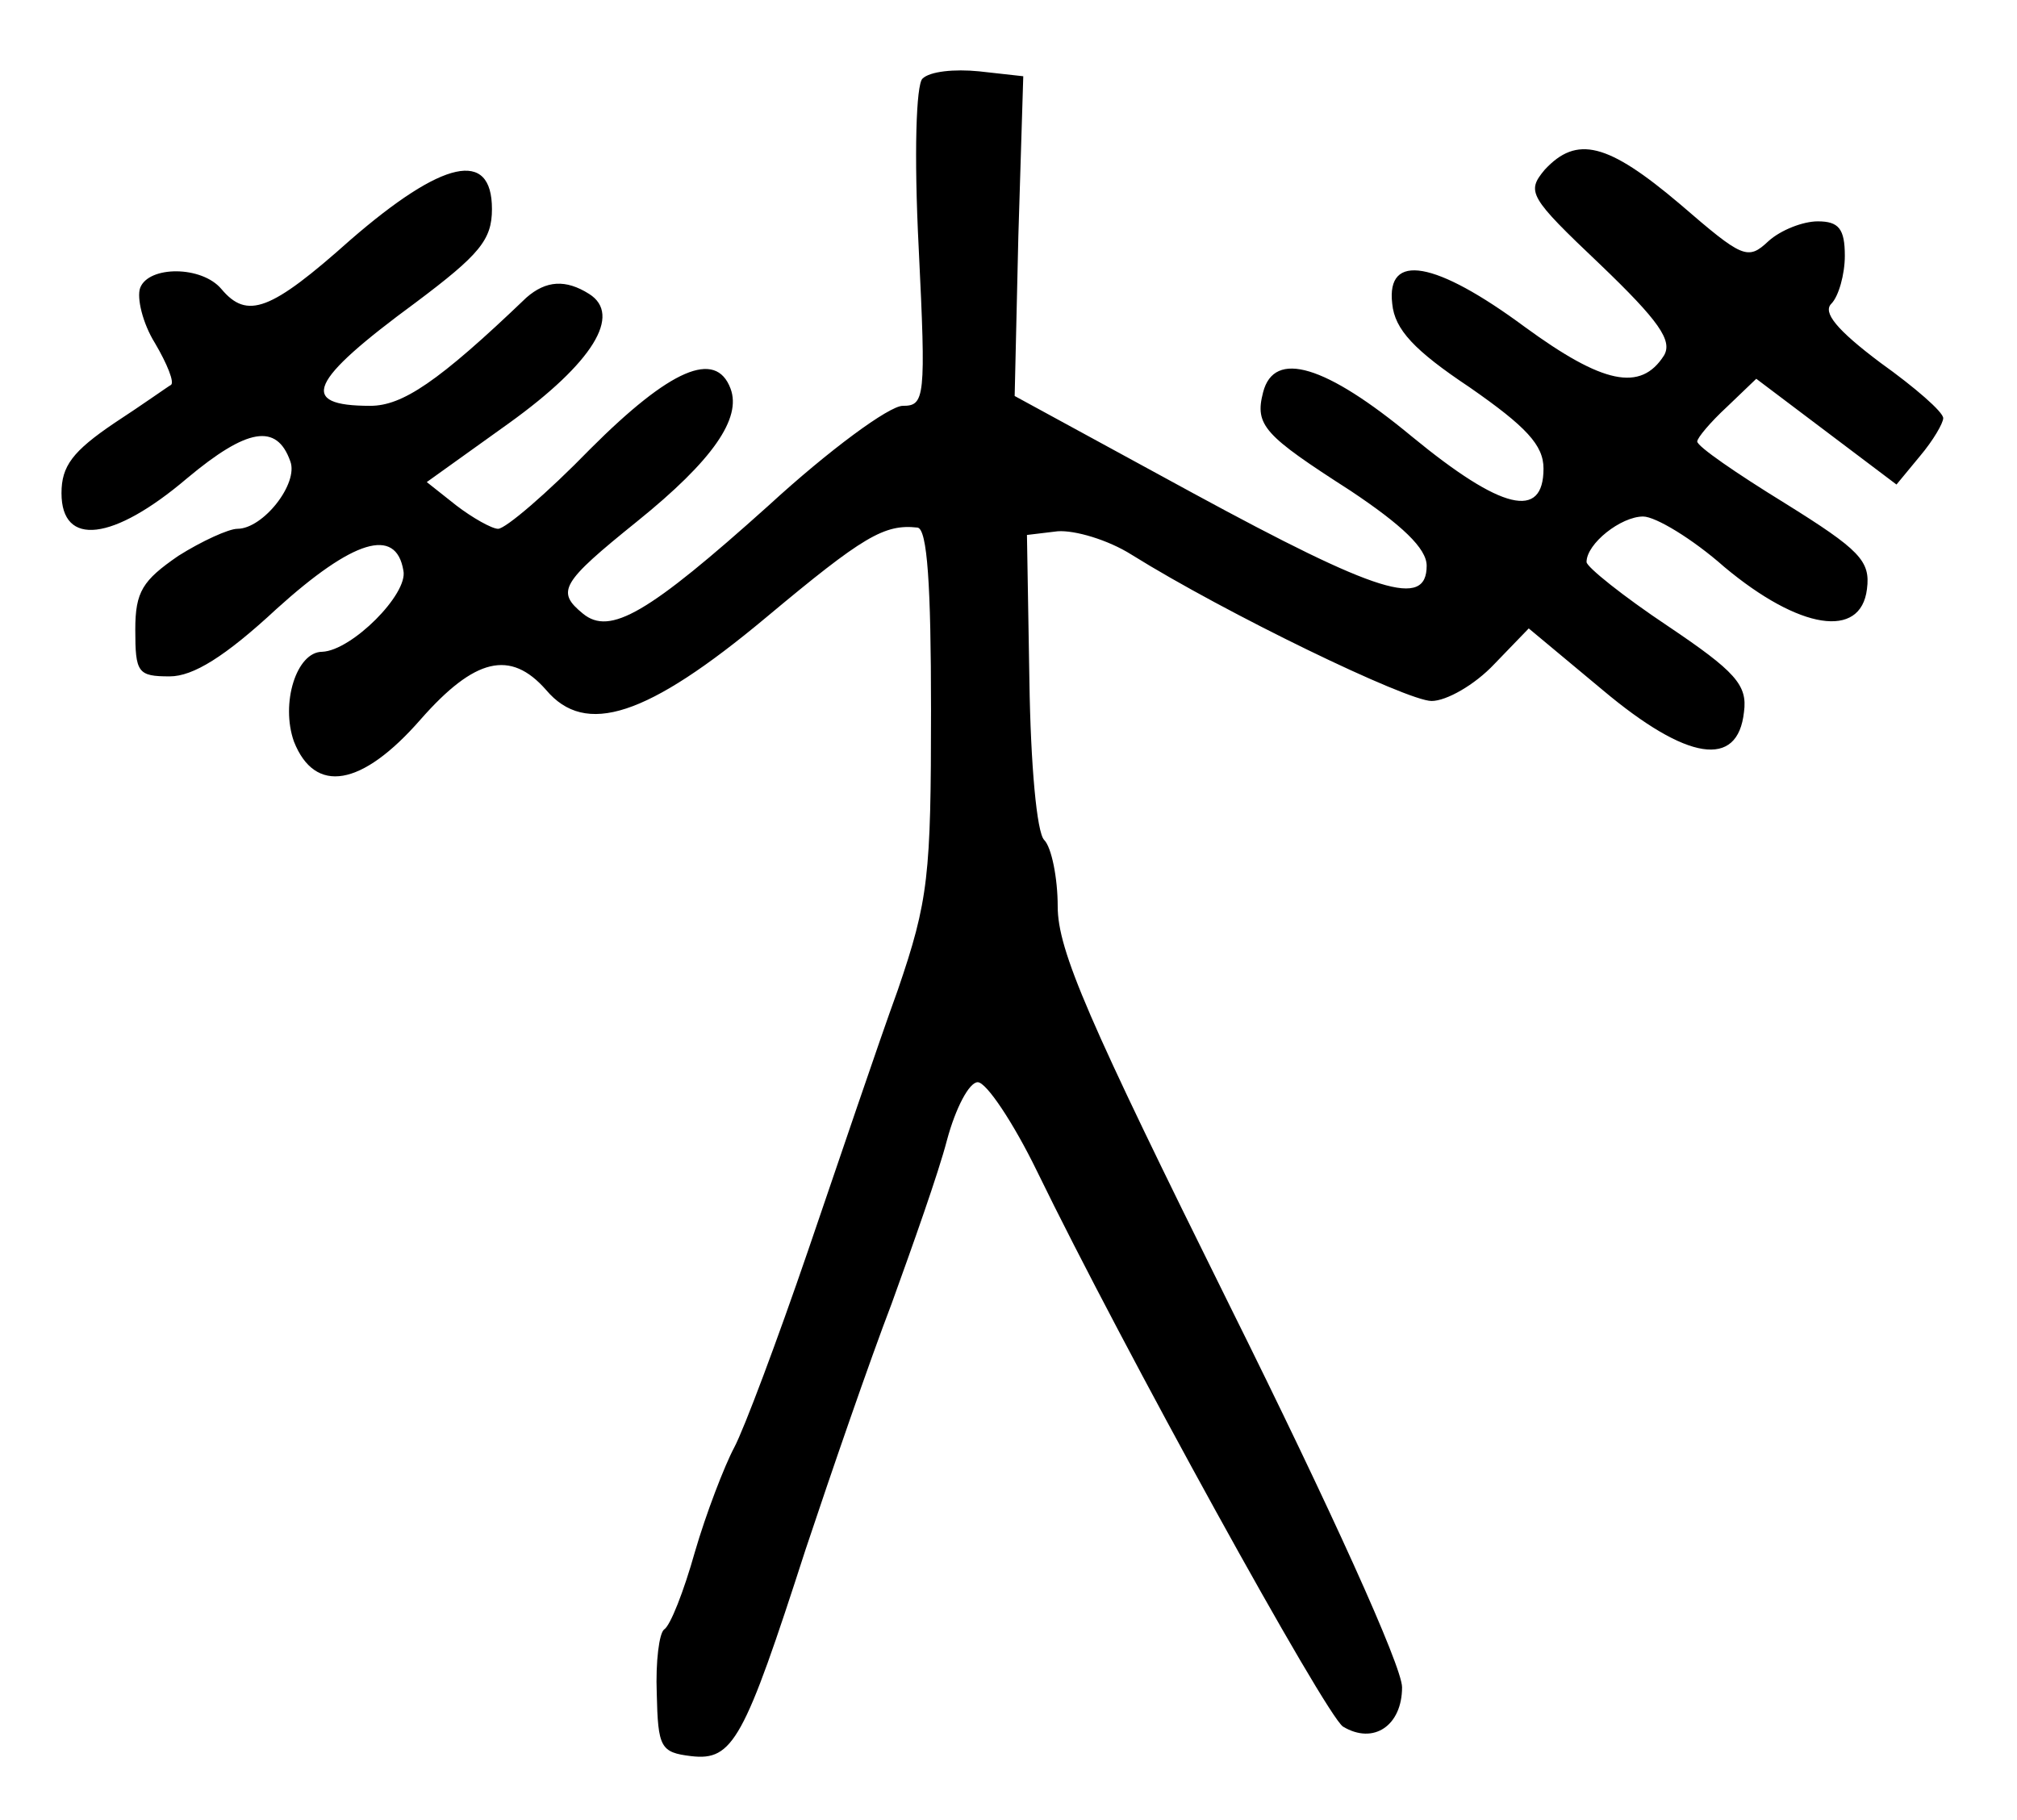 <?xml version="1.0" standalone="no"?>
<!DOCTYPE svg PUBLIC "-//W3C//DTD SVG 20010904//EN"
 "http://www.w3.org/TR/2001/REC-SVG-20010904/DTD/svg10.dtd">
<svg version="1.0" xmlns="http://www.w3.org/2000/svg"
 width="164pt" height="148pt" viewBox="0 0 164 148"
 preserveAspectRatio="xMidYMid meet">
<g transform="translate(0,148) scale(0.1,-0.1)"
fill="#000000" stroke="none">
<path d="M750 1416 c-5 -5 -7 -60 -3 -138 6 -122 5 -128 -13 -128 -11 0 -60
-36 -109 -81 -98 -88 -129 -106 -151 -88 -22 18 -18 25 44 75 62 50 85 84 76
108 -12 32 -49 16 -114 -49 -35 -36 -69 -65 -75 -65 -5 0 -21 9 -34 19 l-24
19 67 48 c68 49 92 88 65 105 -19 12 -35 11 -51 -3 -72 -69 -101 -88 -127 -88
-59 0 -50 20 37 84 52 39 62 51 62 76 0 49 -40 40 -115 -25 -65 -58 -84 -65
-105 -40 -16 19 -59 19 -66 1 -3 -8 2 -29 12 -45 10 -17 16 -32 13 -34 -2 -1
-23 -16 -46 -31 -34 -23 -43 -35 -43 -57 0 -44 42 -39 102 12 49 41 73 45 84
14 7 -18 -22 -55 -43 -55 -7 0 -29 -10 -48 -22 -29 -20 -35 -29 -35 -60 0 -35
2 -38 28 -38 19 0 45 16 87 55 62 56 97 67 103 31 4 -19 -42 -65 -66 -66 -21
0 -34 -42 -23 -73 17 -43 55 -37 103 18 44 50 73 57 102 24 32 -38 82 -22 179
59 79 66 96 76 123 73 8 -1 11 -47 11 -148 0 -135 -2 -155 -27 -228 -16 -44
-48 -139 -73 -212 -25 -73 -52 -145 -60 -160 -8 -15 -23 -54 -32 -85 -9 -32
-20 -60 -25 -63 -4 -3 -7 -26 -6 -52 1 -44 3 -48 28 -51 34 -4 43 13 93 168
21 63 52 153 70 200 17 47 38 106 45 133 7 26 18 47 25 47 7 0 29 -33 48 -72
70 -144 235 -443 249 -452 25 -15 48 1 48 32 0 17 -58 145 -140 310 -115 232
-140 289 -140 325 0 23 -5 48 -11 54 -6 6 -11 61 -12 129 l-2 119 25 3 c14 1
41 -7 60 -19 77 -48 224 -119 244 -119 12 0 35 13 51 30 l28 29 60 -50 c69
-58 110 -64 115 -18 3 22 -7 33 -62 70 -36 24 -66 48 -66 52 0 15 28 37 46 37
10 0 40 -18 66 -41 61 -51 111 -59 116 -18 3 23 -6 32 -67 70 -39 24 -71 46
-71 50 0 3 11 16 24 28 l24 23 57 -43 57 -43 19 23 c11 13 19 27 19 31 0 5
-23 25 -51 45 -36 27 -47 41 -40 48 6 6 11 24 11 39 0 22 -5 28 -22 28 -12 0
-30 -7 -40 -16 -17 -16 -21 -14 -72 30 -59 50 -84 56 -110 28 -15 -18 -13 -22
45 -77 48 -46 59 -62 52 -74 -19 -30 -50 -23 -113 23 -73 54 -113 61 -108 19
2 -21 18 -38 63 -68 46 -32 60 -47 60 -66 0 -42 -34 -34 -107 26 -70 58 -112
71 -121 36 -7 -27 1 -35 71 -80 42 -28 62 -47 62 -61 0 -35 -39 -23 -190 59
l-145 79 3 130 4 130 -36 4 c-20 2 -40 0 -46 -6z"/>
</g>
</svg>
